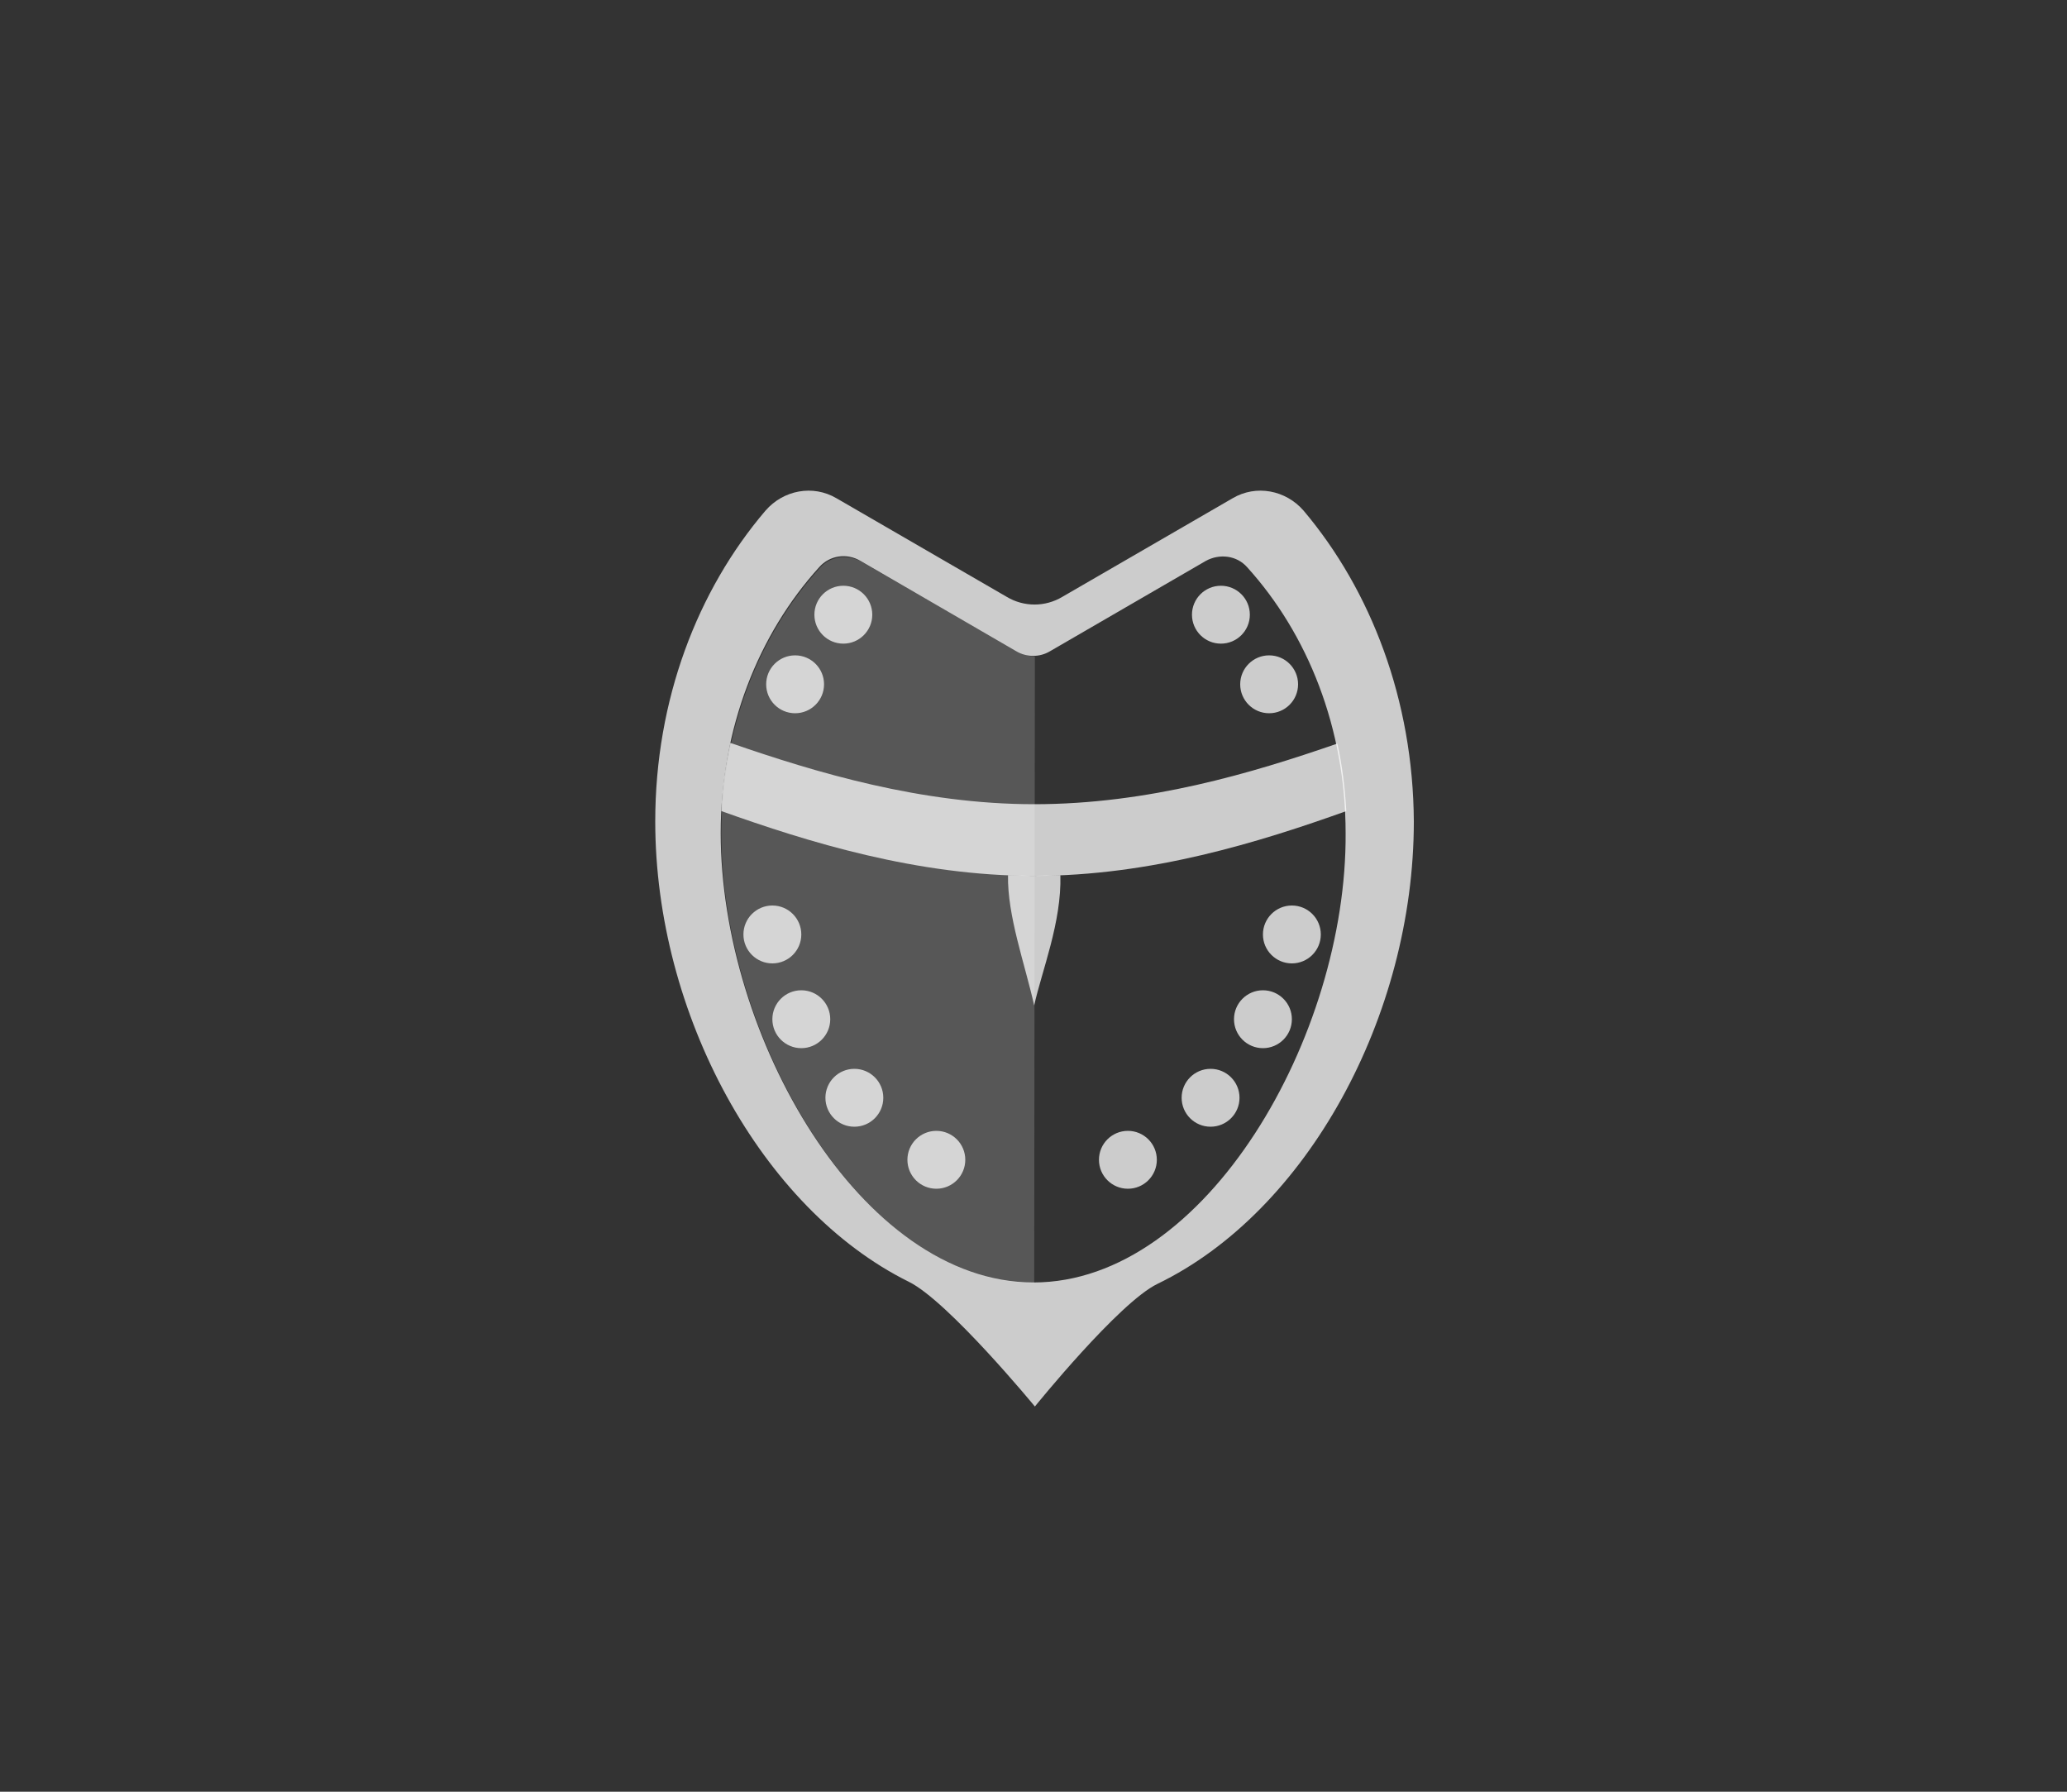 <?xml version="1.0" encoding="utf-8"?>
<!-- Generator: Adobe Illustrator 19.0.0, SVG Export Plug-In . SVG Version: 6.00 Build 0)  -->
<svg version="1.0" xmlns="http://www.w3.org/2000/svg" xmlns:xlink="http://www.w3.org/1999/xlink" x="0px" y="0px" width="300px" height="260px"
	 viewBox="0 0 300 260" style="enable-background:new 0 0 300 260;" xml:space="preserve">
<rect x="0" y="0" width="300" height="260" fill="#333333" stroke="none"/>
<style type="text/css">
	.st0{display:none;}
	.st1{display:inline;}
	.st2{opacity:0.25;fill:#C6C6C5;}
	.st3{opacity:0.75;fill:#FFFFFF;}
</style>
<g id="Calque_3" class="st0">
	<rect id="XMLID_1_" class="st1" width="300" height="260"/>
</g>
<g id="shield">
	<path id="XMLID_50_" class="st2" d="M147.6,94.5L125,81.5c-2-1.1-4.5-0.8-6,0.9c-8.8,9.7-14.3,23.4-14.3,38.6
		c0,29.2,20.3,65.2,45.4,65.2l0.1-90.9C149.3,95.2,148.4,95,147.6,94.5z"/>
	<path id="XMLID_36_" class="st3" d="M189.2,74.1c-2.6-3-6.9-3.8-10.3-1.8l-24.7,14.3c-2.5,1.5-5.6,1.5-8.1,0l-24.7-14.3
		c-3.4-2-7.7-1.2-10.3,1.8c-9.9,11.6-16,27.5-16,45.1c0,27.9,15.4,56.2,36.8,66.8c5.7,2.8,18.3,18.1,18.3,18.1s12.2-15.1,17.8-17.8
		c21.7-10.5,37.2-38.9,37.2-67.1C205.1,101.6,199,85.7,189.2,74.1z M150,186.1c-25.1,0-45.4-35.9-45.4-65.2
		c0-15.2,5.5-28.9,14.3-38.6c1.5-1.7,4-2.1,6-0.9l22.6,13.1c1.5,0.9,3.4,0.9,4.9,0l22.6-13.1c2-1.1,4.5-0.8,6,0.9
		c8.8,9.7,14.3,23.4,14.3,38.6C195.5,150.2,175.1,186.1,150,186.1z"/>
	<g id="Calque_15">
		<circle id="XMLID_34_" class="st3" cx="115.4" cy="99.3" r="4.2"/>
		<circle id="XMLID_41_" class="st3" cx="122.4" cy="89.2" r="4.2"/>
	</g>
	<g id="Calque_15_-_copie">
	</g>
	<g id="Calque_17">
		<circle id="XMLID_61_" class="st3" cx="163.7" cy="168.3" r="4.2"/>
		<circle id="XMLID_60_" class="st3" cx="175.7" cy="159.3" r="4.2"/>
		<circle id="XMLID_59_" class="st3" cx="183.3" cy="147.9" r="4.2"/>
		<circle id="XMLID_58_" class="st3" cx="187.5" cy="135.6" r="4.2"/>
		<circle id="XMLID_57_" class="st3" cx="184.2" cy="99.3" r="4.2"/>
		<circle id="XMLID_56_" class="st3" cx="177.2" cy="89.2" r="4.2"/>
		<circle id="XMLID_55_" class="st3" cx="135.9" cy="168.3" r="4.2"/>
		<circle id="XMLID_54_" class="st3" cx="124" cy="159.3" r="4.2"/>
		<circle id="XMLID_53_" class="st3" cx="116.3" cy="147.9" r="4.2"/>
		<circle id="XMLID_52_" class="st3" cx="112.1" cy="135.6" r="4.2"/>
	</g>
	<path id="XMLID_49_" class="st3" d="M150.1,127.1c17,0,32.7-4.9,45.3-9.4c-0.2-3.4-0.6-6.7-1.3-9.8c-12.4,4.3-27.5,8.8-44,8.8
		c-16.4,0-31.7-4.6-44.1-8.9c-0.7,3.2-1.2,6.5-1.3,9.9C117.3,122.2,133.1,127.1,150.1,127.1z"/>
	<path id="XMLID_23_" class="st3" d="M146.3,127c-0.1,5.9,2.4,12.7,3.8,18.9c1.1-5,4-12.1,3.8-18.9l-4.1,0.1L146.3,127z"/>
</g>
</svg>
